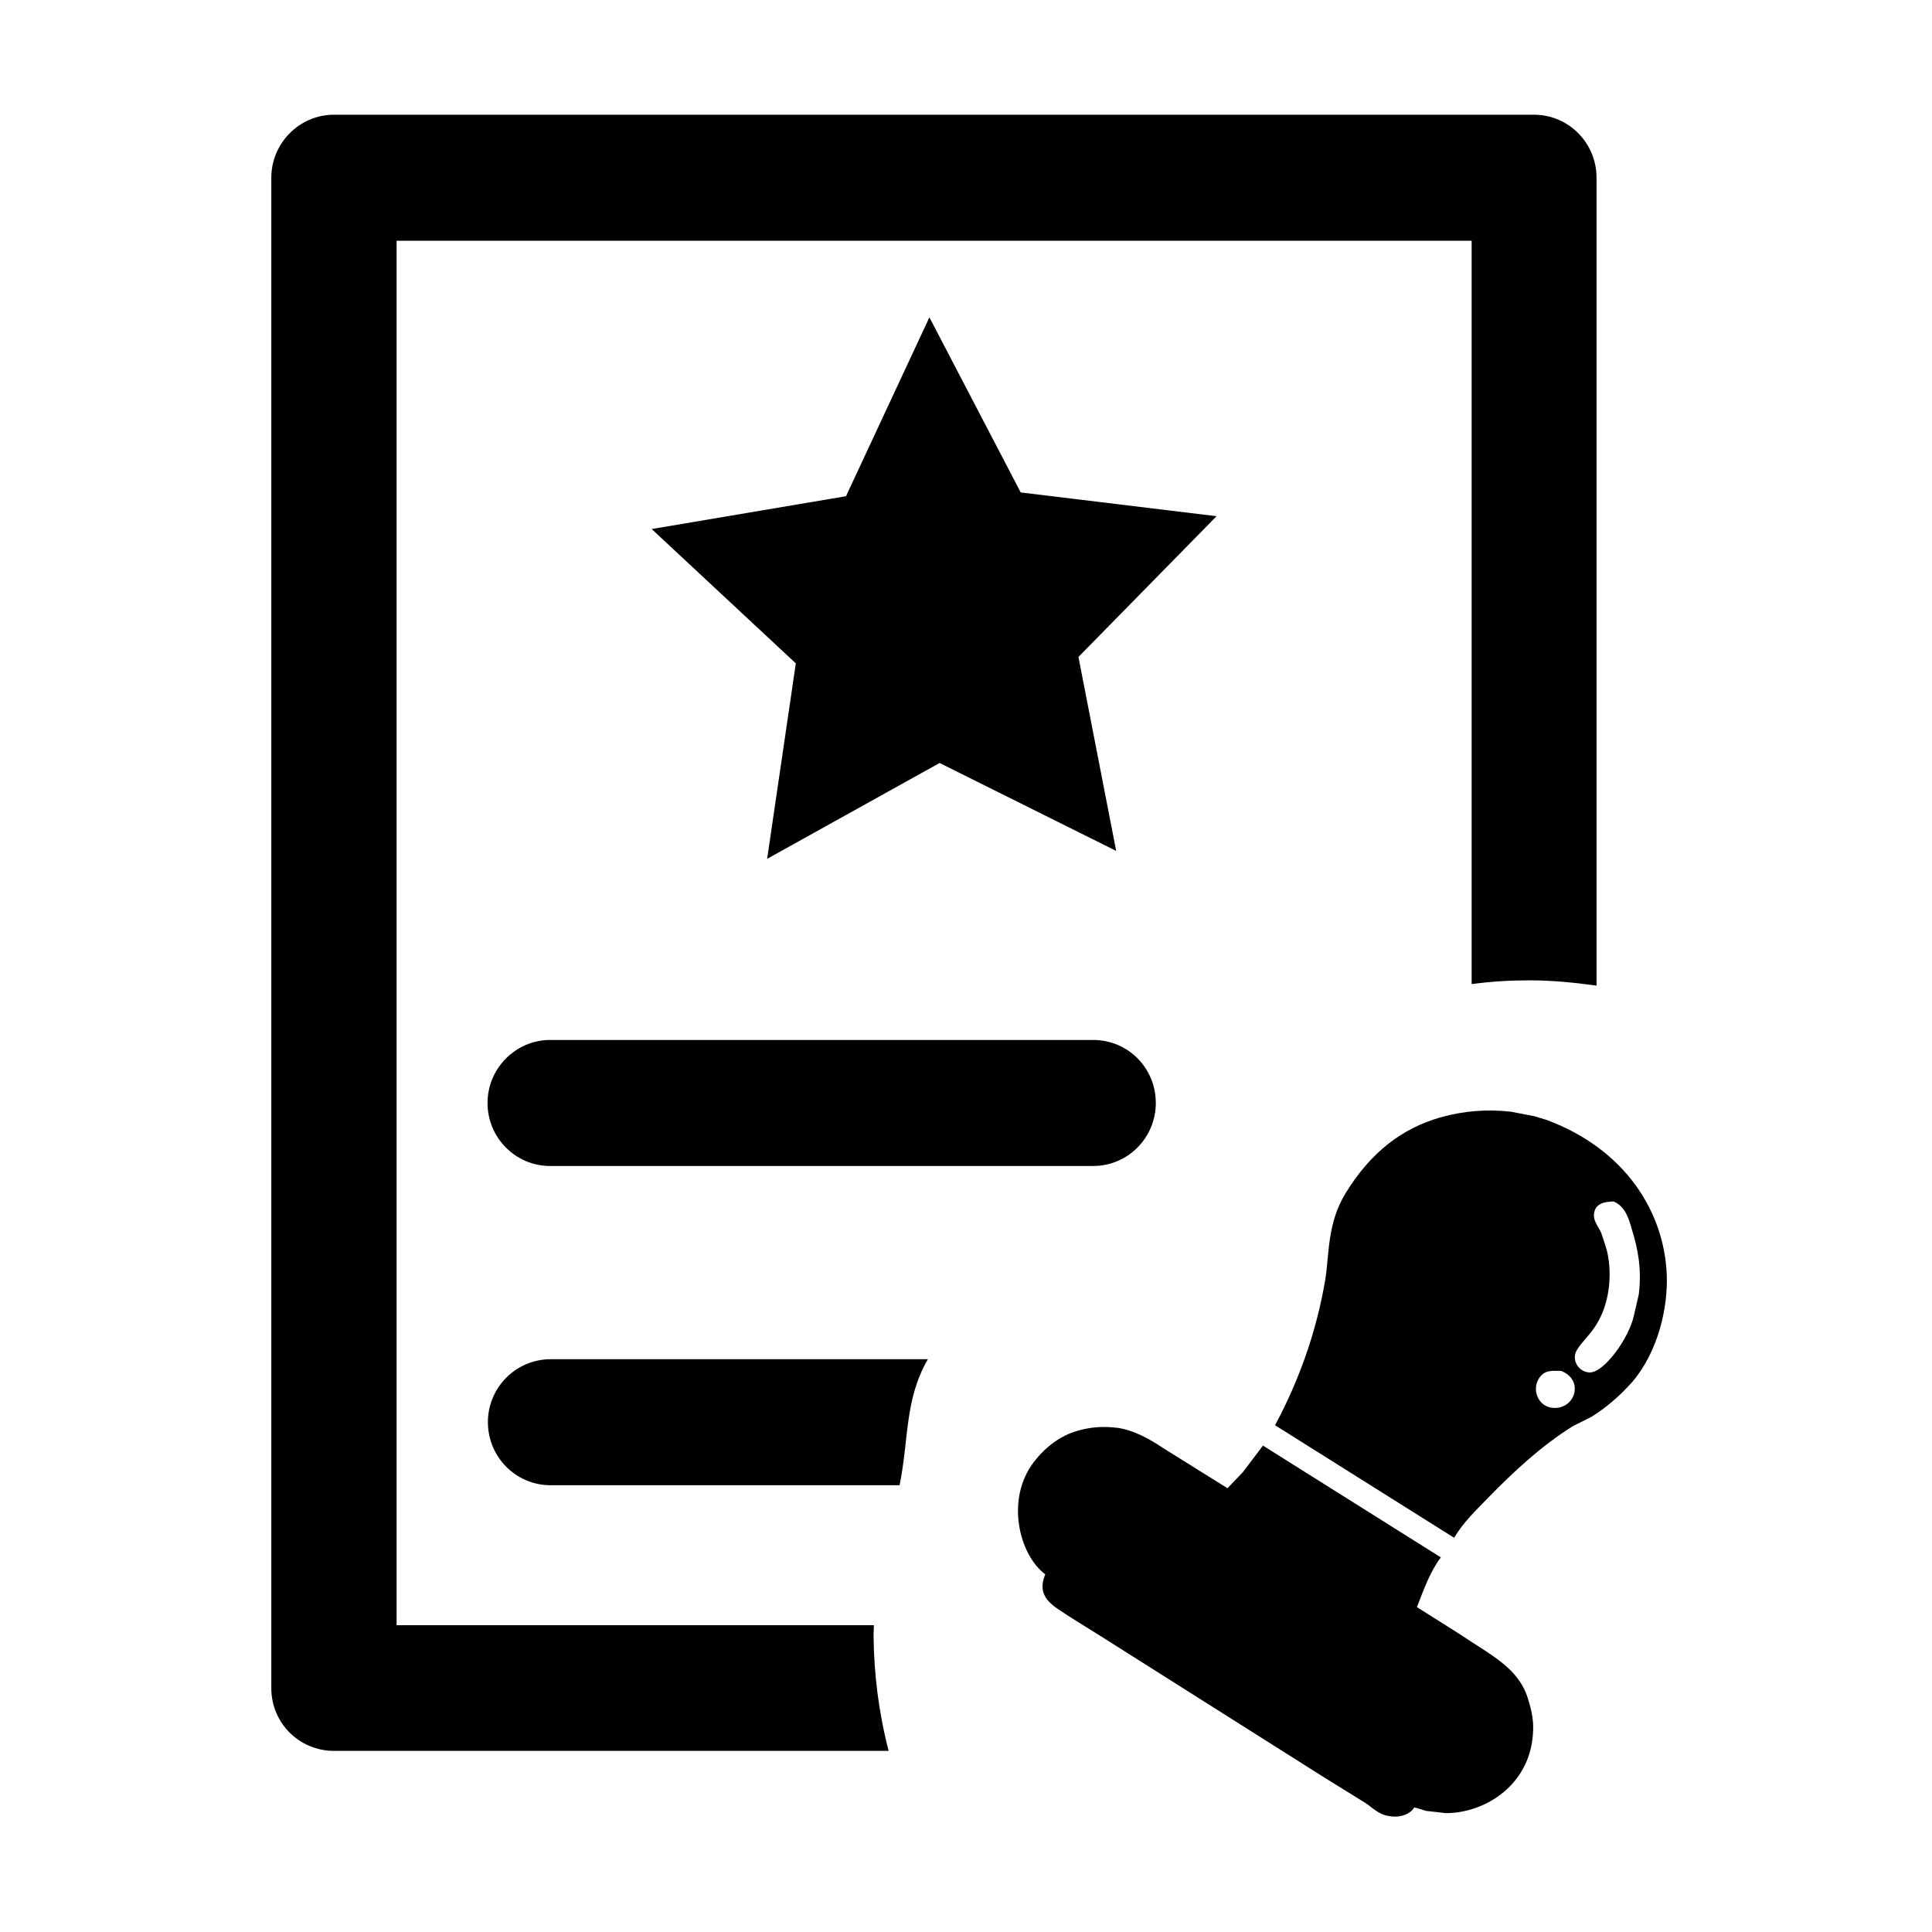 <?xml version="1.0" encoding="utf-8"?>
<!-- Generator: Adobe Illustrator 22.0.1, SVG Export Plug-In . SVG Version: 6.00 Build 0)  -->
<svg version="1.1" id="图层_1" xmlns="http://www.w3.org/2000/svg" xmlns:xlink="http://www.w3.org/1999/xlink" x="0px" y="0px"
	 viewBox="0 0 512 512" style="enable-background:new 0 0 512 512;" xml:space="preserve">
<style type="text/css">
	.st0{fill-rule:evenodd;clip-rule:evenodd;}
</style>
<path d="M406.5,30.4h-318c-9.1,0-16.6,7.5-16.6,16.7v400.3c0,9.2,7.4,16.6,16.6,16.6h147c-2.6-10-3.9-20.3-4-30.6
	c0-0.9,0.1-1.8,0.1-2.7H105.1V63.8H390v197c5.1-0.7,10.2-1,15.3-1c6.1,0,12,0.6,17.8,1.4V47.1C423.1,37.9,415.7,30.4,406.5,30.4
	L406.5,30.4z M289.7,275.6H145.8c-9.1,0-16.6,7.5-16.6,16.7c0,9.2,7.4,16.7,16.6,16.7h143.9c9.2,0,16.6-7.5,16.6-16.7
	C306.3,283,298.9,275.6,289.7,275.6L289.7,275.6z M129.3,376.9c0,9.2,7.4,16.7,16.6,16.7h92.5c2.5-12.3,1.3-22.7,7.5-33.4h-99.9
	C136.7,360.2,129.3,367.7,129.3,376.9L129.3,376.9z M129.3,376.9"/>
<path d="M441.7,337.7c-0.7-16.5-10.9-33.1-31.8-40.9c-1.1-0.3-2.2-0.7-3.3-1c-2.1-0.4-4.2-0.8-6.3-1.2c-6.2-0.7-12.5-0.2-18.5,1.5
	c-10.2,2.9-18.5,9.2-25.2,20.1c-4.9,8-4.3,16.1-5.4,23c-2.3,13.5-6.8,26.4-13.3,38.5l47.1,29.6l0.4,0.2c2.3-4,5.9-7.4,8.8-10.4
	c7.1-7.3,14.5-14.1,22.7-19.2l4.8-2.4c3.9-2.4,7.5-5.5,10.9-9.3C439.4,358.2,442.1,346.5,441.7,337.7L441.7,337.7z M410.9,373
	c-3.6-0.7-5.1-5.3-2.7-8.2c1.5-1.8,3.2-1.5,5.5-1.5C420.2,365.8,417.2,374.2,410.9,373L410.9,373z M421,363.7
	c-2.9-0.3-4.7-3.6-3-6.1c1.4-2.2,3.5-4,5-6.5c3.7-5.8,4-13.2,3.2-17.9c-0.3-2.1-1.1-4.1-1.7-6c-0.5-1.7-2.1-3.2-2.1-5.1
	c0.1-3.4,3.1-3.6,5.2-3.7c3.2,1.3,4.1,4.8,4.8,7.2c1.7,5.4,2.7,10.7,1.9,17.4c-0.4,1.9-0.9,3.8-1.3,5.6
	C431.8,354.5,424.9,364.2,421,363.7L421,363.7z M334.7,383.1c15.7,9.9,31.4,19.7,47.1,29.6c0,0,0,0.1,0,0.1
	c-2.7,3.5-4.4,8.2-6.3,13.1l11.4,7.2c8.3,5.6,15.5,8.9,18,17c0.8,2.5,1.5,5.3,1.4,8.2c-0.3,14.7-12.8,22.2-23.1,22.2l-5.3-0.6
	c-1.1-0.3-2-0.7-3.1-0.9c-1.4,2.2-4.5,2.8-7.1,2.2c-2.3-0.4-4.1-2.2-5.7-3.3l-11.3-7c-19.4-12.3-38.8-24.5-58.2-36.8
	c-2.9-1.8-5.9-3.7-8.8-5.5c-4.7-3.1-9.2-5.2-6.7-11.4c-7-5.2-10.6-20.1-2.9-29.9c3.1-4,7.1-6.9,11.4-8.1c3.3-1,6.8-1.3,10.7-0.8
	c4.3,0.6,8.7,3.1,11.8,5.2l17.3,10.8l4.1-4.3L334.7,383.1z M248.1,93.6"/>
<polygon points="285.8,174.1 295.8,225.5 249,202.2 203.3,227.6 210.9,175.8 172.7,140.2 224.2,131.5 246.3,84.1 270.5,130.5 
	322.4,136.8 "/>
</svg>
